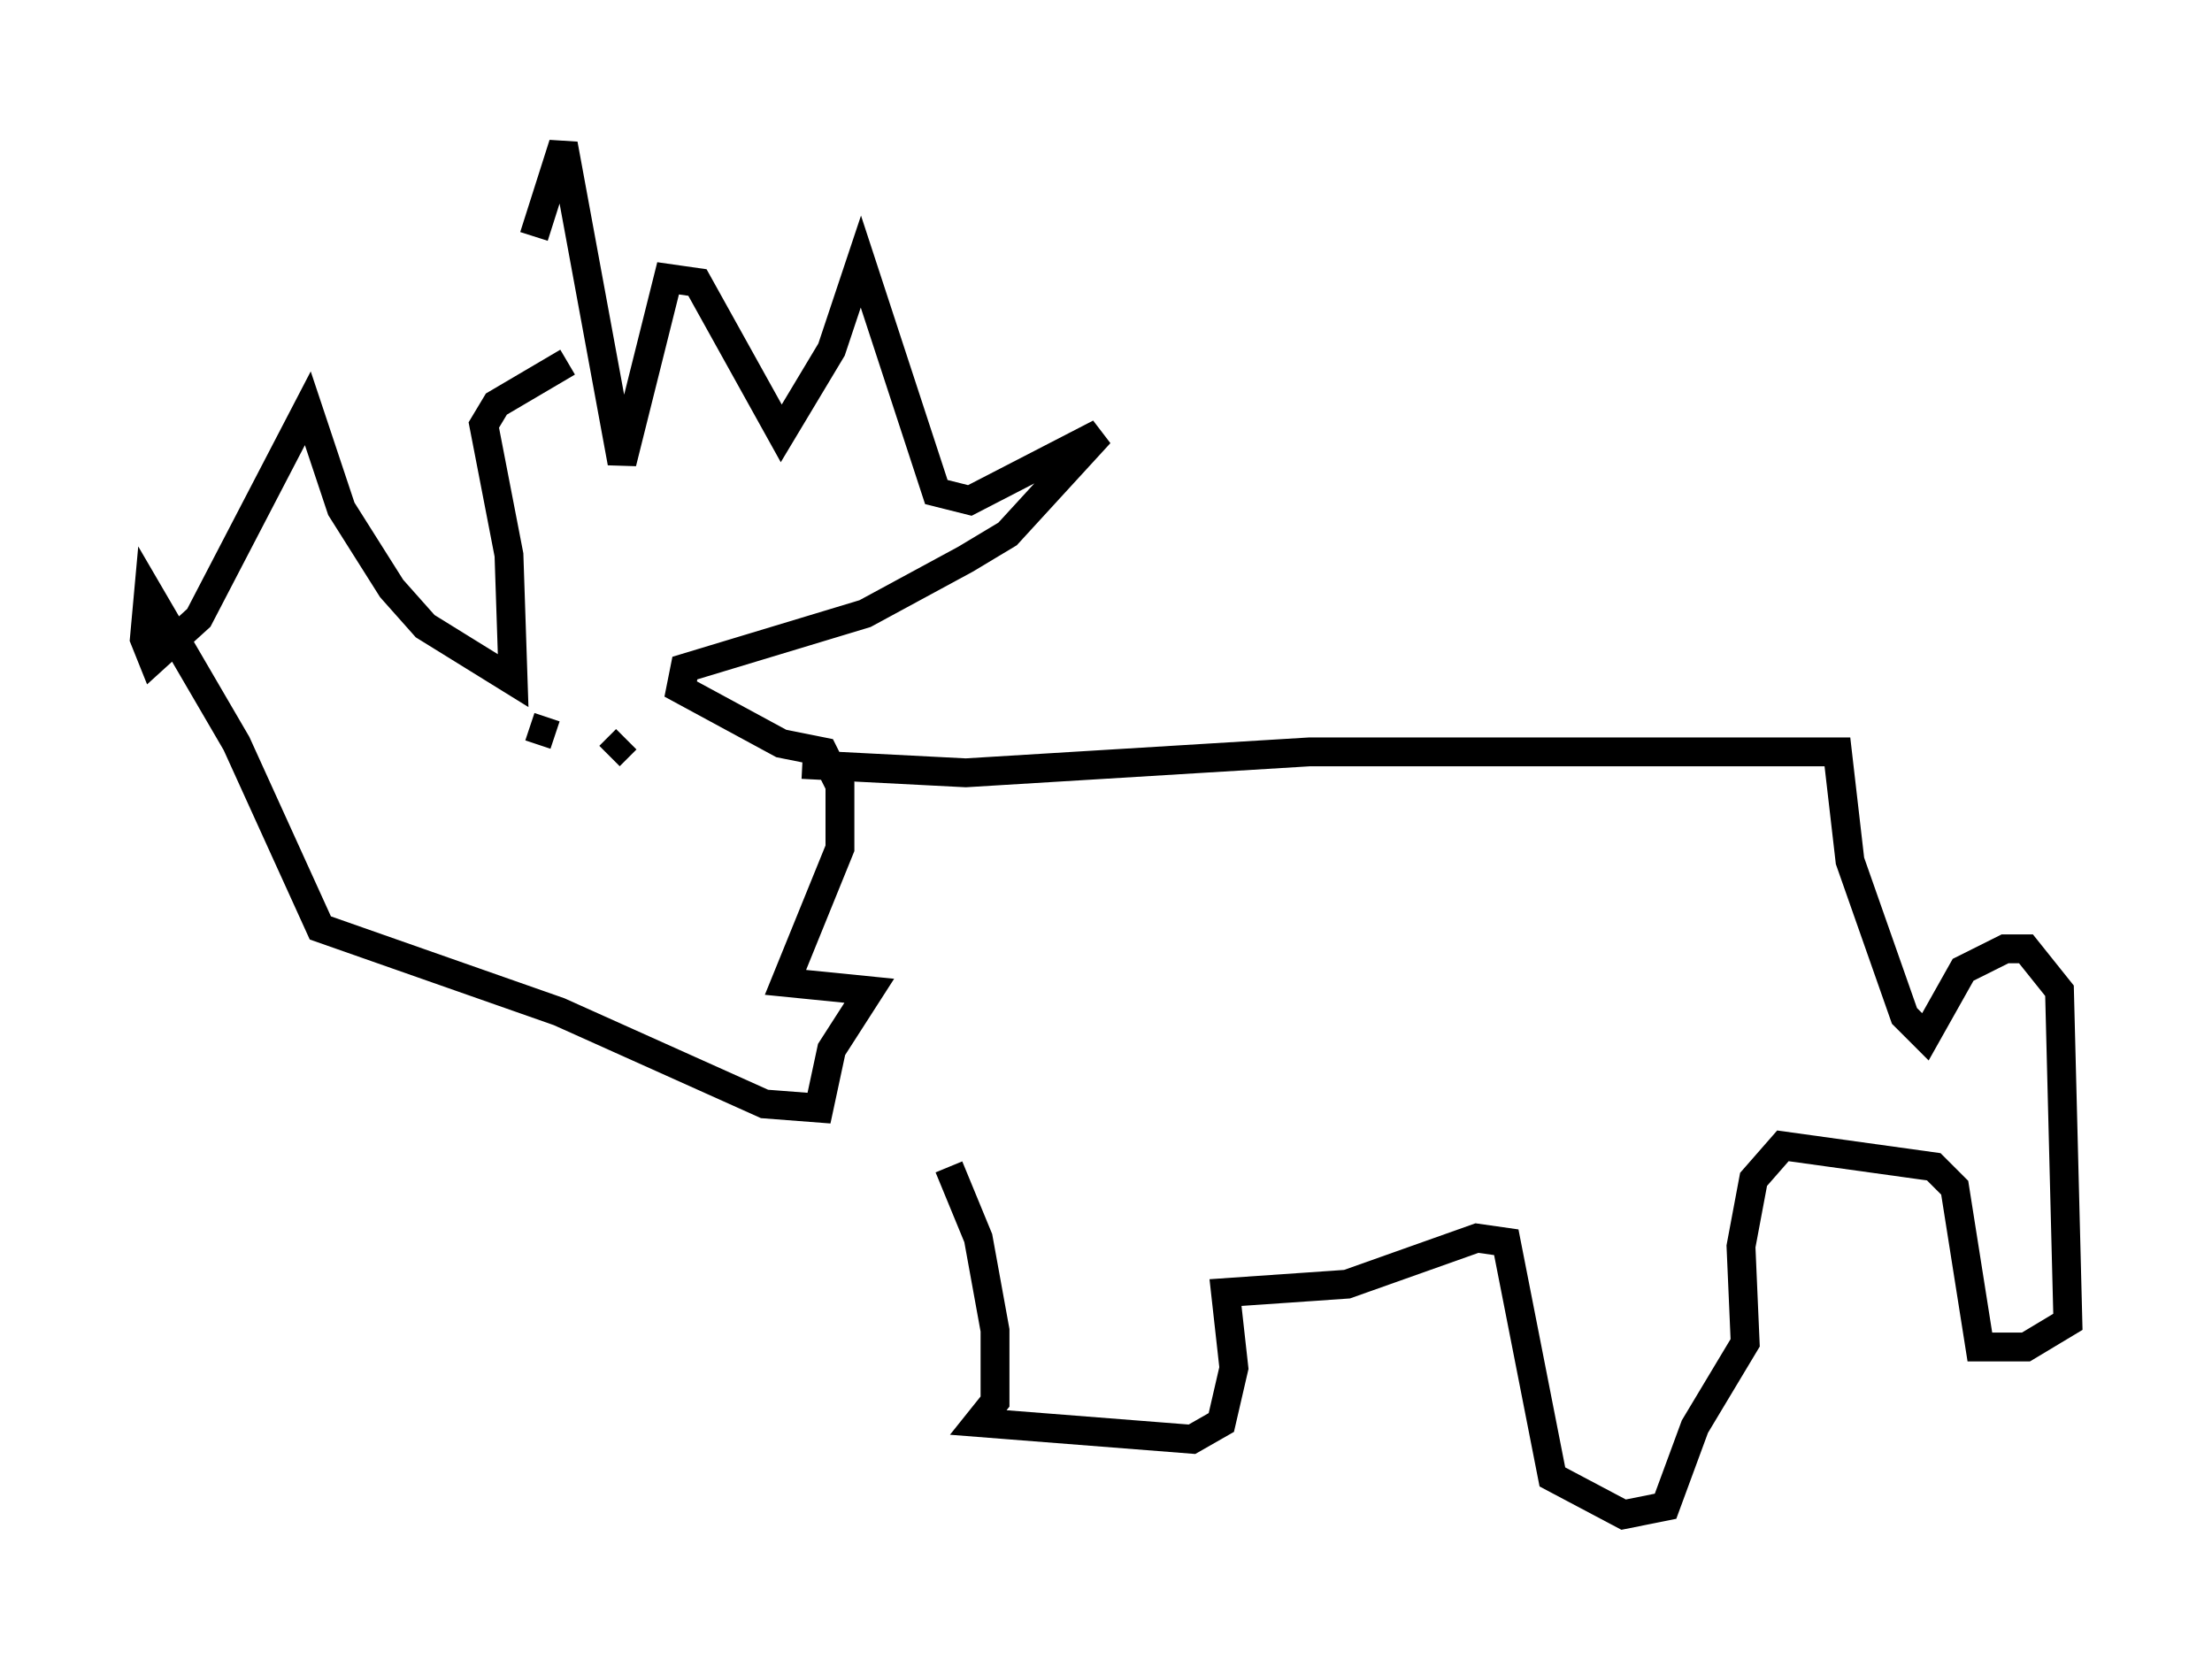 <?xml version="1.0" encoding="utf-8" ?>
<svg baseProfile="full" height="57.497" version="1.1" width="76.67" xmlns="http://www.w3.org/2000/svg" xmlns:ev="http://www.w3.org/2001/xml-events" xmlns:xlink="http://www.w3.org/1999/xlink"><defs /><rect fill="white" height="57.497" width="76.67" x="0" y="0" /><path d="M18.508, 14.877 m0.0, -6.682 l1.017, -3.196 2.034, 11.039 l1.598, -6.391 1.017, 0.145 l2.905, 5.229 1.743, -2.905 l1.017, -3.05 2.615, 7.989 l1.162, 0.291 4.503, -2.324 l-3.196, 3.486 -1.453, 0.872 l-3.486, 1.888 -6.246, 1.888 l-0.145, 0.726 3.486, 1.888 l1.453, 0.291 0.581, 1.162 l0.0, 2.179 -1.888, 4.648 l2.905, 0.291 -1.307, 2.034 l-0.436, 2.034 -1.888, -0.145 l-7.117, -3.196 -8.279, -2.905 l-2.905, -6.391 -3.05, -5.229 l-0.145, 1.598 0.291, 0.726 l1.598, -1.453 3.777, -7.263 l1.162, 3.486 1.743, 2.76 l1.162, 1.307 3.05, 1.888 l-0.145, -4.358 -0.872, -4.503 l0.436, -0.726 2.469, -1.453 m-0.436, 12.927 l-0.872, -0.291 m2.76, 1.017 l0.581, -0.581 m6.101, 0.872 l5.665, 0.291 11.911, -0.726 l18.302, 0.0 0.436, 3.777 l1.888, 5.374 0.726, 0.726 l1.307, -2.324 1.453, -0.726 l0.726, 0.0 1.162, 1.453 l0.291, 11.475 -1.453, 0.872 l-1.598, 0.0 -0.872, -5.52 l-0.726, -0.726 -5.229, -0.726 l-1.017, 1.162 -0.436, 2.324 l0.145, 3.341 -1.743, 2.905 l-1.017, 2.76 -1.453, 0.291 l-2.469, -1.307 -1.598, -8.134 l-1.017, -0.145 -4.503, 1.598 l-4.212, 0.291 0.291, 2.615 l-0.436, 1.888 -1.017, 0.581 l-7.408, -0.581 0.581, -0.726 l0.0, -2.469 -0.581, -3.196 l-1.017, -2.469 " fill="none" stroke="black" stroke-width="1" /></svg>
